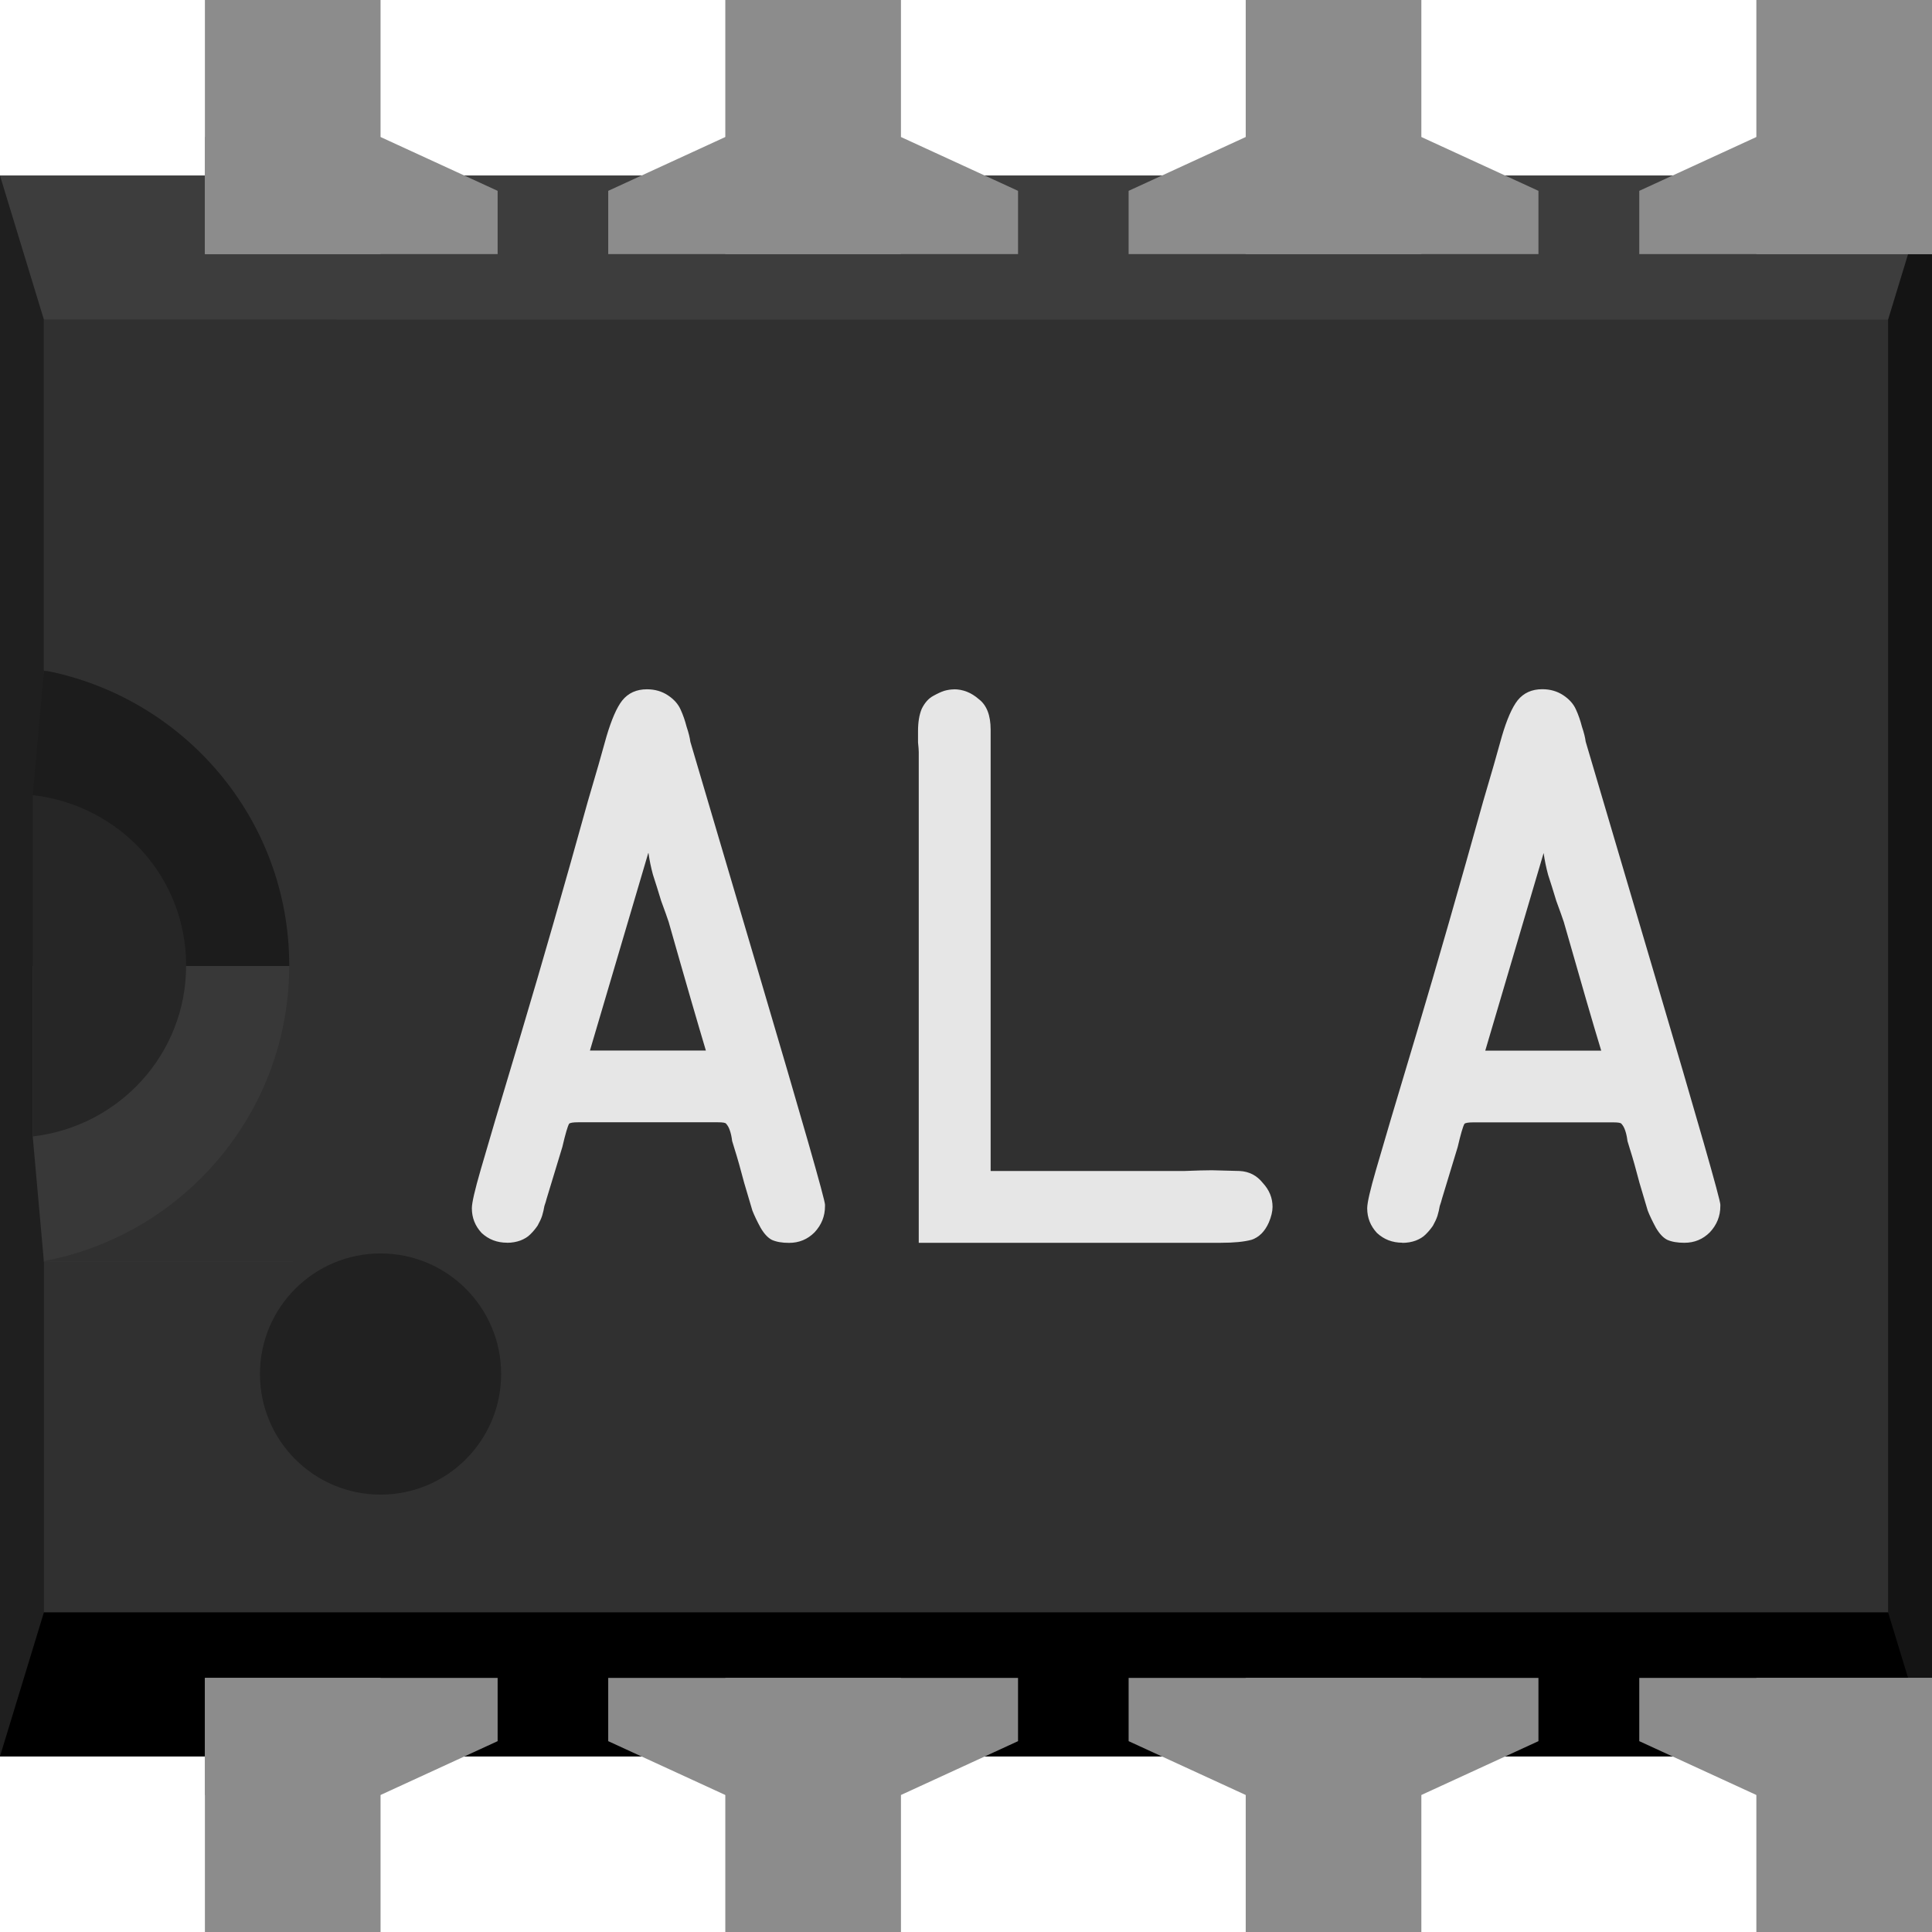 <?xml version="1.0" encoding="UTF-8" standalone="no"?>
<!-- Created with Fritzing (http://www.fritzing.org/) -->

<svg
   xmlns:dc="http://purl.org/dc/elements/1.1/"
   xmlns:cc="http://creativecommons.org/ns#"
   xmlns:rdf="http://www.w3.org/1999/02/22-rdf-syntax-ns#"
   xmlns:svg="http://www.w3.org/2000/svg"
   xmlns="http://www.w3.org/2000/svg"
   xmlns:sodipodi="http://sodipodi.sourceforge.net/DTD/sodipodi-0.dtd"
   xmlns:inkscape="http://www.inkscape.org/namespaces/inkscape"
   width="29.7"
   x="0in"
   version="1.2"
   y="0in"
   height="29.7"
   viewBox="0 0 23.76 23.76"
   id="svg2"
   inkscape:version="0.48.3.1 r9886"
   sodipodi:docname="icon.svg">
  <defs
     id="defs182" />
  <sodipodi:namedview
     pagecolor="#ffffff"
     bordercolor="#666666"
     borderopacity="1"
     objecttolerance="10"
     gridtolerance="10"
     guidetolerance="10"
     inkscape:pageopacity="0"
     inkscape:pageshadow="2"
     inkscape:window-width="1680"
     inkscape:window-height="974"
     id="namedview180"
     showgrid="false"
     fit-margin-top="0"
     fit-margin-left="0"
     fit-margin-right="0"
     fit-margin-bottom="0"
     inkscape:zoom="5.1428571"
     inkscape:cx="27.987229"
     inkscape:cy="39.402364"
     inkscape:window-x="0"
     inkscape:window-y="24"
     inkscape:window-maximized="1"
     inkscape:current-layer="svg2" />
  <rect
     width="23.333"
     x="0"
     y="2.16"
     height="19.44"
     id="middle"
     style="fill:#303030" />
  <rect
     width="23.644"
     x="0"
     y="2.16"
     height="1.771"
     id="top"
     style="fill:#3d3d3d" />
  <rect
     width="23.8"
     x="0"
     y="19.829"
     height="1.771"
     id="bottom"
     style="fill:#000000" />
  <polygon
     points="100.26,19.829 100.8,21.6 100.8,2.16 100.26,3.931 "
     id="right"
     style="fill:#141414"
     transform="translate(-77.04,-8.178711e-6)" />
  <polygon
     points="0.54,3.931 0.54,19.829 0,21.6 0,2.16 "
     id="left"
     style="fill:#1f1f1f"
     transform="translate(0,-8.178711e-6)" />
  <polygon
     points="0.403,11.88 3.6,11.88 3.6,8.28 0.54,8.251 0.403,9.778 "
     id="left-upper-rect"
     style="fill:#1c1c1c"
     transform="translate(0,-8.178711e-6)" />
  <polygon
     points="0.403,11.88 0.403,13.982 0.54,15.516 3.6,15.516 3.6,11.88 "
     id="left-lower-rect"
     style="fill:#383838"
     transform="translate(0,-8.178711e-6)" />
  <path
     id="slot"
     d="m 0.403,9.778 0,4.198 c 1.058,-0.122 1.886,-1.008 1.886,-2.102 0,-1.094 -0.821,-1.973 -1.886,-2.095 z"
     inkscape:connector-curvature="0"
     style="fill:#262626" />
  <path
     id="cover"
     d="m 0.54,3.931 0,4.313 c 1.714,0.324 3.017,1.822 3.017,3.629 0,1.807 -1.296,3.312 -3.017,3.636 l 0,0.007 3.6,0 0,-11.585 -3.6,0 z"
     inkscape:connector-curvature="0"
     style="fill:#303030" />
  <circle
     cx="4.68"
     cy="16.898"
     r="1.483"
     id="circle65"
     sodipodi:cx="4.6799998"
     sodipodi:cy="16.898399"
     sodipodi:rx="1.4832"
     sodipodi:ry="1.4832"
     style="fill:#212121"
     d="m 6.163,16.898 c 0,0.819 -0.664,1.483 -1.483,1.483 -0.819,0 -1.483,-0.664 -1.483,-1.483 0,-0.819 0.664,-1.483 1.483,-1.483 0.819,0 1.483,0.664 1.483,1.483 z"
     transform="translate(0,-8.178711e-6)" />
  <g
     id="g3218"
     transform="translate(-0.222,0.115)">
    <path
       d="m 6.458,15.168 c -0.123,0 -0.227,-0.04 -0.313,-0.12 -0.08,-0.086 -0.12,-0.187 -0.12,-0.304 -1.1e-6,-0.067 0.037,-0.227 0.11,-0.478 0.074,-0.258 0.239,-0.816 0.497,-1.674 C 6.89,11.728 7.163,10.778 7.451,9.741 7.549,9.41 7.626,9.143 7.681,8.941 7.743,8.733 7.807,8.585 7.874,8.5 7.948,8.408 8.049,8.362 8.178,8.362 c 0.098,6.7e-6 0.184,0.025 0.258,0.074 0.074,0.049 0.126,0.107 0.156,0.175 0.031,0.067 0.055,0.138 0.074,0.212 0.025,0.074 0.04,0.135 0.046,0.184 0.012,0.043 0.291,0.987 0.837,2.833 0.546,1.846 0.819,2.799 0.819,2.861 l 0,0.018 c -6e-6,0.123 -0.043,0.23 -0.129,0.322 -0.086,0.086 -0.19,0.129 -0.313,0.129 -0.086,0 -0.156,-0.012 -0.212,-0.037 C 9.665,15.107 9.619,15.058 9.576,14.984 9.533,14.905 9.499,14.834 9.475,14.773 9.456,14.711 9.423,14.598 9.374,14.432 9.331,14.267 9.291,14.126 9.254,14.009 c -0.006,-0.018 -0.015,-0.049 -0.028,-0.092 -0.006,-0.049 -0.015,-0.092 -0.028,-0.129 -0.012,-0.037 -0.028,-0.064 -0.046,-0.083 -0.006,-0.012 -0.04,-0.018 -0.101,-0.018 l -1.72,0 c -0.061,2e-6 -0.098,0.006 -0.11,0.018 -0.018,0.031 -0.046,0.126 -0.083,0.285 l -0.193,0.635 c -0.006,0.025 -0.015,0.055 -0.028,0.092 -0.006,0.037 -0.015,0.077 -0.028,0.12 -0.012,0.037 -0.031,0.077 -0.055,0.12 -0.025,0.037 -0.055,0.074 -0.092,0.11 -0.031,0.031 -0.071,0.055 -0.12,0.074 -0.049,0.018 -0.104,0.028 -0.166,0.028 m 1.738,-4.792 -0.717,2.428 1.426,0 C 8.813,12.504 8.659,11.976 8.445,11.222 c -0.018,-0.055 -0.049,-0.141 -0.092,-0.258 -0.037,-0.123 -0.071,-0.23 -0.101,-0.322 -0.025,-0.092 -0.043,-0.181 -0.055,-0.267"
       style="font-size:5.76px;font-style:normal;font-variant:normal;font-weight:bold;font-stretch:normal;text-anchor:start;fill:#e6e6e6;stroke:none;font-family:ocra10;-inkscape-font-specification:ocra10 Bold"
       id="path3353"
       inkscape:connector-curvature="0" />
    <path
       d="m 11.954,8.362 c 0.11,6.7e-6 0.212,0.04 0.304,0.12 0.098,0.074 0.147,0.199 0.147,0.377 l 0,0.175 0,5.252 2.042,0 c 0.074,0 0.187,0 0.34,0 0.153,-0.006 0.267,-0.009 0.34,-0.009 l 0.34,0.009 c 0.117,0.006 0.212,0.055 0.285,0.147 0.08,0.086 0.12,0.184 0.12,0.294 -4e-6,0.055 -0.015,0.12 -0.046,0.193 -0.049,0.11 -0.12,0.181 -0.212,0.212 -0.092,0.025 -0.218,0.037 -0.377,0.037 l -3.716,0 0,-6.034 c -1e-6,-0.025 -0.003,-0.064 -0.009,-0.12 -1e-6,-0.061 -1e-6,-0.107 0,-0.138 -1e-6,-0.11 0.015,-0.202 0.046,-0.276 0.037,-0.074 0.083,-0.126 0.138,-0.156 0.055,-0.031 0.101,-0.052 0.138,-0.064 0.043,-0.012 0.083,-0.018 0.12,-0.018"
       style="font-size:5.76px;font-style:normal;font-variant:normal;font-weight:bold;font-stretch:normal;text-anchor:start;fill:#e6e6e6;stroke:none;font-family:ocra10;-inkscape-font-specification:ocra10 Bold"
       id="path3355"
       inkscape:connector-curvature="0" />
    <path
       d="m 17.469,15.168 c -0.123,0 -0.227,-0.04 -0.313,-0.12 -0.08,-0.086 -0.12,-0.187 -0.12,-0.304 0,-0.067 0.037,-0.227 0.11,-0.478 0.074,-0.258 0.239,-0.816 0.497,-1.674 0.258,-0.865 0.53,-1.815 0.819,-2.851 0.098,-0.331 0.175,-0.598 0.23,-0.8 0.061,-0.208 0.126,-0.356 0.193,-0.442 0.074,-0.092 0.175,-0.138 0.304,-0.138 0.098,6.7e-6 0.184,0.025 0.258,0.074 0.074,0.049 0.126,0.107 0.156,0.175 0.031,0.067 0.055,0.138 0.074,0.212 0.025,0.074 0.04,0.135 0.046,0.184 0.012,0.043 0.291,0.987 0.837,2.833 0.546,1.846 0.819,2.799 0.819,2.861 l 0,0.018 c -5e-6,0.123 -0.043,0.23 -0.129,0.322 -0.086,0.086 -0.19,0.129 -0.313,0.129 -0.086,0 -0.156,-0.012 -0.212,-0.037 -0.049,-0.025 -0.095,-0.074 -0.138,-0.147 -0.043,-0.08 -0.077,-0.15 -0.101,-0.212 -0.018,-0.061 -0.052,-0.175 -0.101,-0.34 -0.043,-0.166 -0.083,-0.307 -0.12,-0.423 -0.006,-0.018 -0.015,-0.049 -0.028,-0.092 -0.006,-0.049 -0.015,-0.092 -0.028,-0.129 -0.012,-0.037 -0.028,-0.064 -0.046,-0.083 -0.006,-0.012 -0.04,-0.018 -0.101,-0.018 l -1.72,0 c -0.061,2e-6 -0.098,0.006 -0.11,0.018 -0.018,0.031 -0.046,0.126 -0.083,0.285 l -0.193,0.635 c -0.006,0.025 -0.015,0.055 -0.028,0.092 -0.006,0.037 -0.015,0.077 -0.028,0.12 -0.012,0.037 -0.031,0.077 -0.055,0.12 -0.025,0.037 -0.055,0.074 -0.092,0.11 -0.031,0.031 -0.071,0.055 -0.12,0.074 -0.049,0.018 -0.104,0.028 -0.166,0.028 m 1.738,-4.792 -0.717,2.428 1.426,0 c -0.092,-0.3 -0.245,-0.828 -0.46,-1.582 -0.018,-0.055 -0.049,-0.141 -0.092,-0.258 -0.037,-0.123 -0.071,-0.23 -0.101,-0.322 -0.025,-0.092 -0.043,-0.181 -0.055,-0.267"
       style="font-size:5.76px;font-style:normal;font-variant:normal;font-weight:bold;font-stretch:normal;text-anchor:start;fill:#e6e6e6;stroke:none;font-family:ocra10;-inkscape-font-specification:ocra10 Bold"
       id="path3357"
       inkscape:connector-curvature="0" />
  </g>
  <rect
     width="2.16"
     x="2.52"
     y="20.635"
     height="3.125"
     id="connector0pin"
     style="fill:#8c8c8c" />
  <g
     width="2.16"
     x="2.52"
     y="21.6"
     height="2.16"
     id="connector0terminal"
     style="fill:#8c8c8c"
     transform="translate(0,-8.178711e-6)" />
  <polygon
     points="6.12,21.413 6.12,20.635 2.52,20.635 2.52,22.075 4.68,22.075 "
     id="polygon70"
     style="fill:#8c8c8c"
     transform="translate(0,-8.178711e-6)" />
  <rect
     width="2.16"
     x="2.52"
     height="3.125"
     id="connector27pin"
     y="-8.1787111e-06"
     style="fill:#8c8c8c" />
  <g
     width="2.16"
     x="2.52"
     height="2.16"
     id="connector27terminal"
     style="fill:#8c8c8c"
     transform="translate(0,-8.178711e-6)" />
  <polygon
     points="2.52,1.685 2.52,3.125 6.12,3.125 6.12,2.347 4.68,1.685 "
     id="polygon74"
     style="fill:#8c8c8c"
     transform="translate(0,-8.178711e-6)" />
  <rect
     width="2.16"
     x="21.6"
     y="20.635"
     height="3.125"
     id="connector13pin"
     style="fill:#8c8c8c" />
  <g
     width="2.16"
     x="96.12"
     y="21.6"
     height="2.16"
     id="connector13terminal"
     style="fill:#8c8c8c"
     transform="translate(0,-8.178711e-6)" />
  <polygon
     points="98.28,20.635 94.68,20.635 94.68,21.413 96.12,22.075 98.28,22.075 "
     id="polygon78"
     style="fill:#8c8c8c"
     transform="translate(-74.52,-8.178711e-6)" />
  <rect
     width="2.16"
     x="21.6"
     y="-8.1787111e-06"
     height="3.125"
     id="connector14pin"
     style="fill:#8c8c8c" />
  <g
     width="2.16"
     x="96.12"
     y="0"
     height="2.16"
     id="connector14terminal"
     style="fill:#8c8c8c"
     transform="translate(0,-8.178711e-6)" />
  <polygon
     points="94.68,3.125 98.28,3.125 98.28,1.685 96.12,1.685 94.68,2.347 "
     id="polygon82"
     style="fill:#8c8c8c"
     transform="translate(-74.52,-8.178711e-6)" />
  <rect
     width="2.16"
     x="8.92"
     y="-8.1787111e-06"
     height="3.125"
     id="connector26pin"
     style="fill:#8c8c8c" />
  <g
     width="2.16"
     x="9.72"
     height="2.16"
     id="connector26terminal"
     style="fill:#8c8c8c"
     transform="translate(0,-8.178711e-6)" />
  <polygon
     points="8.28,2.347 8.28,3.125 13.32,3.125 13.32,2.347 11.88,1.685 9.72,1.685 "
     id="polygon86"
     style="fill:#8c8c8c"
     transform="translate(-0.8,-8.178711e-6)" />
  <rect
     width="2.16"
     x="15.32"
     y="-8.1787111e-06"
     height="3.125"
     id="connector25pin"
     style="fill:#8c8c8c" />
  <g
     width="2.16"
     x="16.92"
     height="2.16"
     id="connector25terminal"
     style="fill:#8c8c8c"
     transform="translate(0,-8.178711e-6)" />
  <polygon
     points="19.08,1.685 16.92,1.685 15.48,2.347 15.48,3.125 20.52,3.125 20.52,2.347 "
     id="polygon90"
     style="fill:#8c8c8c"
     transform="translate(-1.6,-8.178711e-6)" />
  <g
     width="2.16"
     x="24.12"
     height="2.16"
     id="connector24terminal"
     style="fill:#8c8c8c"
     transform="translate(0,-8.178711e-6)" />
  <g
     width="2.16"
     x="31.32"
     height="2.16"
     id="connector23terminal"
     style="fill:#8c8c8c"
     transform="translate(0,-8.178711e-6)" />
  <g
     width="2.16"
     x="38.52"
     height="2.16"
     id="connector22terminal"
     style="fill:#8c8c8c"
     transform="translate(0,-8.178711e-6)" />
  <g
     width="2.16"
     x="45.72"
     height="2.16"
     id="connector21terminal"
     style="fill:#8c8c8c"
     transform="translate(0,-8.178711e-6)" />
  <g
     width="2.16"
     x="52.92"
     height="2.16"
     id="connector20terminal"
     style="fill:#8c8c8c"
     transform="translate(0,-8.178711e-6)" />
  <g
     width="2.16"
     x="60.12"
     height="2.16"
     id="connector19terminal"
     style="fill:#8c8c8c"
     transform="translate(0,-8.178711e-6)" />
  <g
     width="2.16"
     x="67.32"
     height="2.16"
     id="connector18terminal"
     style="fill:#8c8c8c"
     transform="translate(0,-8.178711e-6)" />
  <g
     width="2.16"
     x="74.52"
     height="2.16"
     id="connector17terminal"
     style="fill:#8c8c8c"
     transform="translate(0,-8.178711e-6)" />
  <g
     width="2.16"
     x="81.72"
     height="2.16"
     id="connector16terminal"
     style="fill:#8c8c8c"
     transform="translate(0,-8.178711e-6)" />
  <g
     width="2.16"
     x="88.92"
     height="2.16"
     id="connector15terminal"
     style="fill:#8c8c8c"
     transform="translate(0,-8.178711e-6)" />
  <rect
     width="2.16"
     x="8.92"
     y="20.635"
     height="3.125"
     id="connector1pin"
     style="fill:#8c8c8c" />
  <g
     width="2.16"
     x="9.72"
     y="21.6"
     height="2.16"
     id="connector1terminal"
     style="fill:#8c8c8c"
     transform="translate(0,-8.178711e-6)" />
  <polygon
     points="9.72,22.075 11.88,22.075 13.32,21.413 13.32,20.635 8.28,20.635 8.28,21.413 "
     id="polygon134"
     style="fill:#8c8c8c"
     transform="translate(-0.8,-8.178711e-6)" />
  <rect
     width="2.16"
     x="15.32"
     y="20.635"
     height="3.125"
     id="connector2pin"
     style="fill:#8c8c8c" />
  <g
     width="2.16"
     x="16.92"
     y="21.6"
     height="2.16"
     id="connector2terminal"
     style="fill:#8c8c8c"
     transform="translate(0,-8.178711e-6)" />
  <polygon
     points="16.92,22.075 19.08,22.075 20.52,21.413 20.52,20.635 15.48,20.635 15.48,21.413 "
     id="polygon138"
     style="fill:#8c8c8c"
     transform="translate(-1.6,-8.178711e-6)" />
  <g
     width="2.16"
     x="24.12"
     y="21.6"
     height="2.16"
     id="connector3terminal"
     style="fill:#8c8c8c"
     transform="translate(0,-8.178711e-6)" />
  <g
     width="2.16"
     x="31.32"
     y="21.6"
     height="2.16"
     id="connector4terminal"
     style="fill:#8c8c8c"
     transform="translate(0,-8.178711e-6)" />
  <g
     width="2.16"
     x="38.52"
     y="21.6"
     height="2.16"
     id="connector5terminal"
     style="fill:#8c8c8c"
     transform="translate(0,-8.178711e-6)" />
  <g
     width="2.16"
     x="45.72"
     y="21.6"
     height="2.16"
     id="connector6terminal"
     style="fill:#8c8c8c"
     transform="translate(0,-8.178711e-6)" />
  <g
     width="2.16"
     x="52.92"
     y="21.6"
     height="2.16"
     id="connector7terminal"
     style="fill:#8c8c8c"
     transform="translate(0,-8.178711e-6)" />
  <g
     width="2.16"
     x="60.12"
     y="21.6"
     height="2.16"
     id="connector8terminal"
     style="fill:#8c8c8c"
     transform="translate(0,-8.178711e-6)" />
  <g
     width="2.16"
     x="67.32"
     y="21.6"
     height="2.16"
     id="connector9terminal"
     style="fill:#8c8c8c"
     transform="translate(0,-8.178711e-6)" />
  <g
     width="2.16"
     x="74.52"
     y="21.6"
     height="2.16"
     id="connector10terminal"
     style="fill:#8c8c8c"
     transform="translate(0,-8.178711e-6)" />
  <g
     width="2.16"
     x="81.72"
     y="21.6"
     height="2.16"
     id="connector11terminal"
     style="fill:#8c8c8c"
     transform="translate(0,-8.178711e-6)" />
  <g
     width="2.16"
     x="88.92"
     y="21.6"
     height="2.16"
     id="connector12terminal"
     style="fill:#8c8c8c"
     transform="translate(0,-8.178711e-6)" />
</svg>
